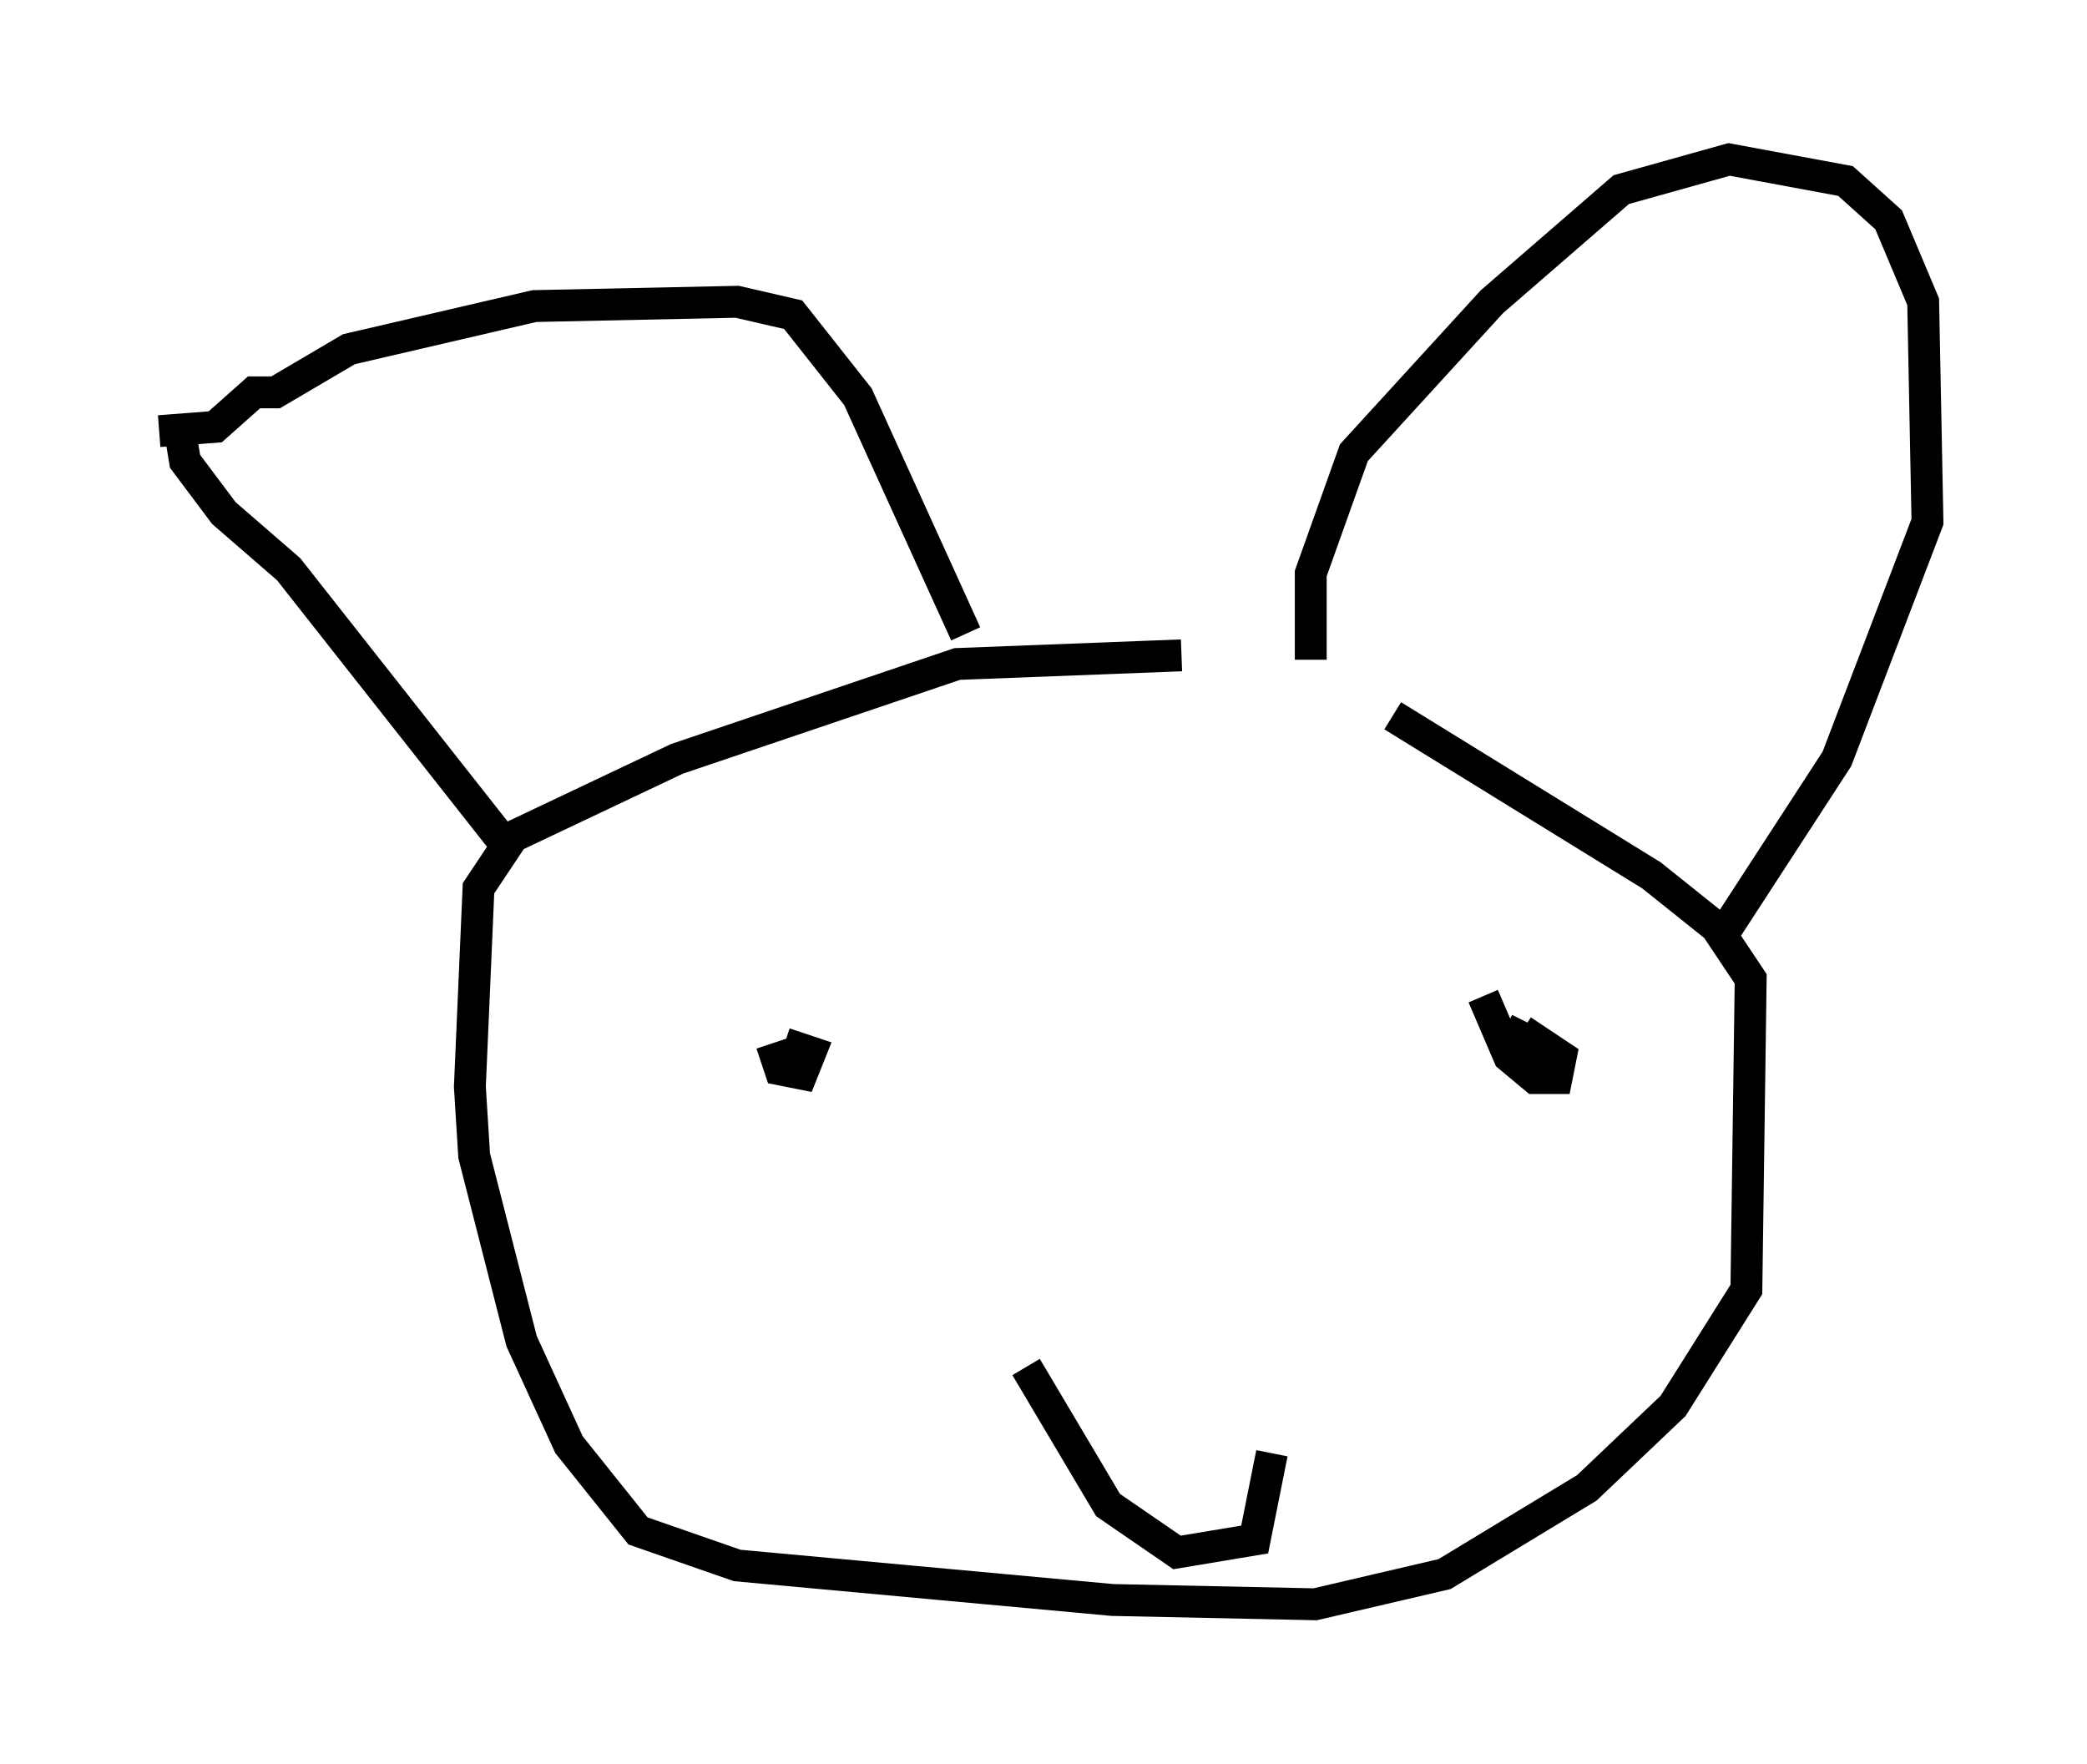 <?xml version="1.0" encoding="utf-8" ?>
<svg baseProfile="full" height="55.331" version="1.1" width="65.48" xmlns="http://www.w3.org/2000/svg" xmlns:ev="http://www.w3.org/2001/xml-events" xmlns:xlink="http://www.w3.org/1999/xlink"><defs /><rect fill="white" height="55.331" width="65.48" x="0" y="0" /><path d="M43.43, 21.779 m-6.36, -1.218 l-7.036, 0.271 -8.796, 2.977 l-5.142, 2.436 -1.083, 1.624 l-0.271, 6.225 0.135, 2.165 l1.488, 5.819 1.488, 3.248 l2.165, 2.706 3.112, 1.083 l11.773, 1.083 6.36, 0.135 l4.059, -0.947 4.465, -2.706 l2.706, -2.571 2.3, -3.654 l0.135, -9.743 -1.083, -1.624 l-2.03, -1.624 -8.119, -5.007 m-2.571, -1.759 l0.0, -2.706 1.353, -3.789 l4.33, -4.736 4.059, -3.518 l3.383, -0.947 3.654, 0.677 l1.353, 1.218 1.083, 2.571 l0.135, 6.901 -2.842, 7.442 l-3.518, 5.413 m-23.816, -9.337 l-3.383, -7.442 -2.03, -2.571 l-1.759, -0.406 -6.36, 0.135 l-5.819, 1.353 -2.3, 1.353 l-0.677, 0.0 -1.218, 1.083 l-1.759, 0.135 m0.677, 0.135 l0.135, 0.812 1.218, 1.624 l2.03, 1.759 7.036, 8.931 m30.446, 4.465 l0.812, 1.894 0.812, 0.677 l0.677, 0.0 0.135, -0.677 l-1.218, -0.812 0.135, -0.271 m-23.68, 0.677 l0.271, 0.812 0.677, 0.135 l0.271, -0.677 -0.812, -0.271 m7.578, 10.149 l2.571, 4.33 2.165, 1.488 l2.436, -0.406 0.541, -2.706 " fill="none" stroke="black" stroke-width="1" /></svg>